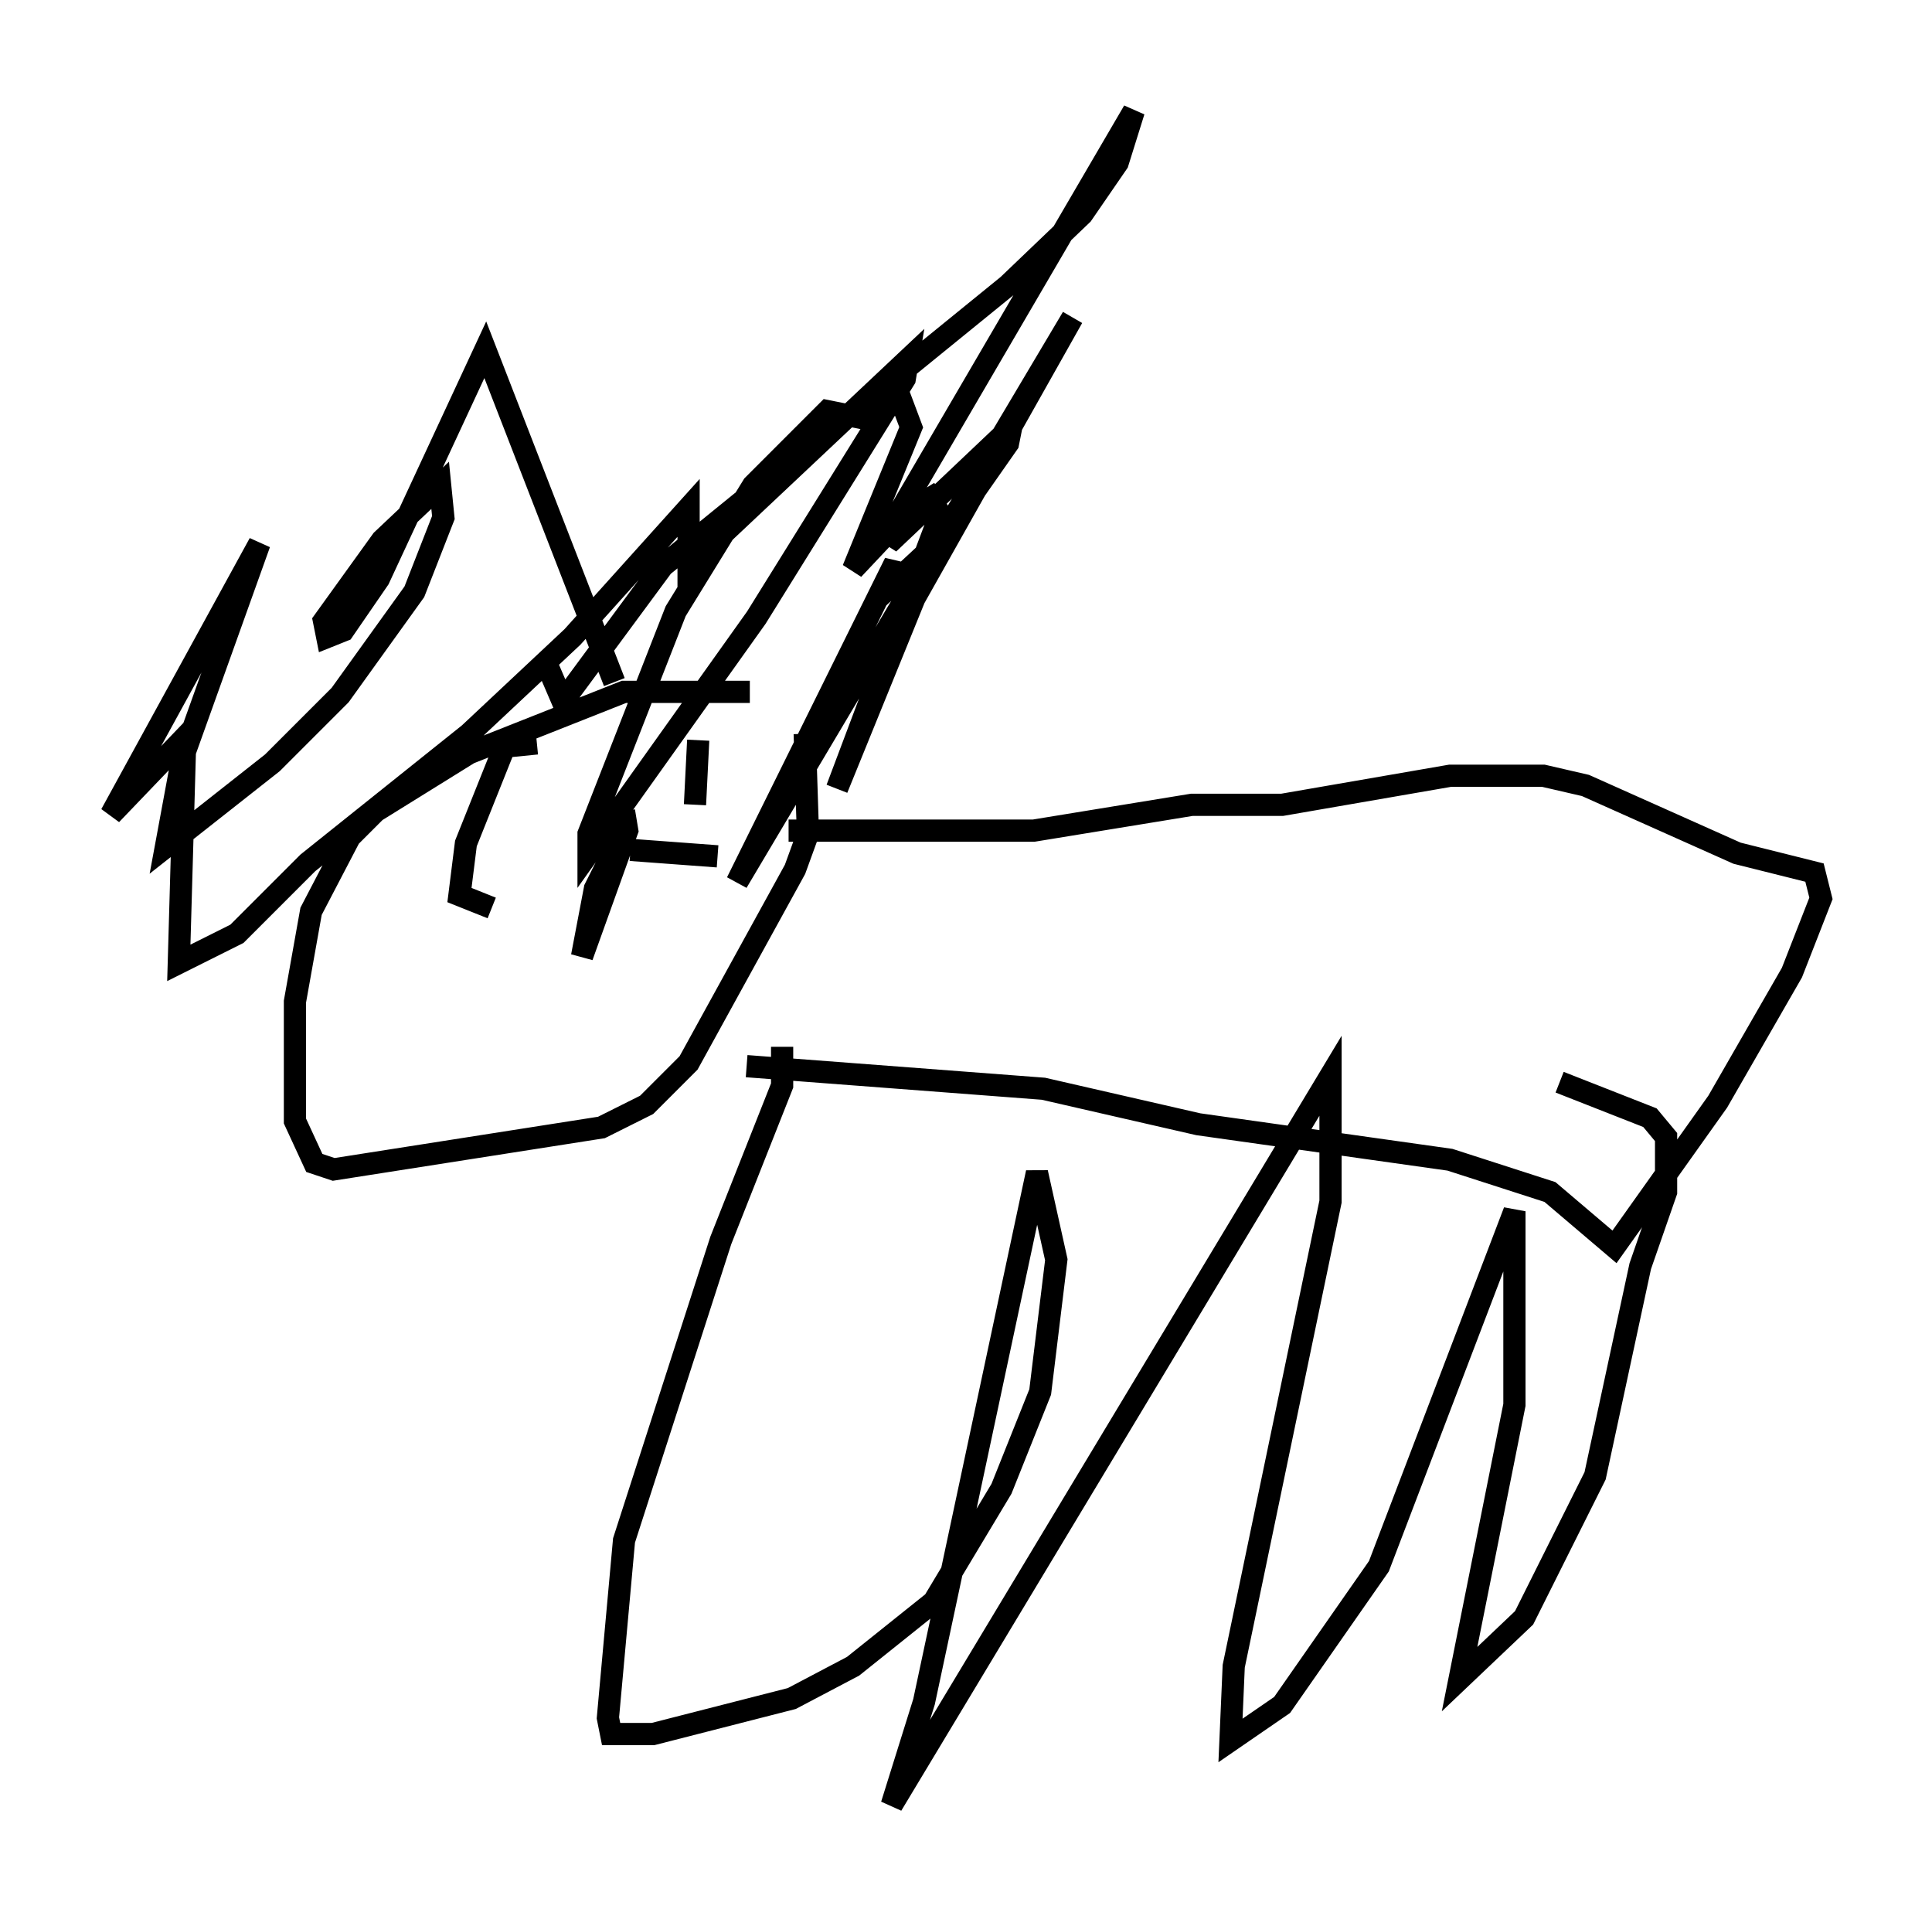<?xml version="1.0" encoding="utf-8" ?>
<svg baseProfile="full" height="86.257" version="1.1" width="86.983" xmlns="http://www.w3.org/2000/svg" xmlns:ev="http://www.w3.org/2001/xml-events" xmlns:xlink="http://www.w3.org/1999/xlink"><defs /><rect fill="white" height="86.257" width="86.983" x="0" y="0" /><path d="M36.519, 31.581 m-2.76, -0.436 l-5.665, 0.0 -6.972, 2.76 l-4.212, 2.615 -1.162, 1.162 l-1.743, 3.341 -0.726, 4.067 l0.0, 5.374 0.872, 1.888 l0.872, 0.291 12.056, -1.888 l2.034, -1.017 1.888, -1.888 l4.793, -8.715 0.581, -1.598 l-0.145, -4.503 m-0.726, 4.358 l11.039, 0.0 7.117, -1.162 l4.067, 0.0 7.553, -1.307 l4.212, 0.0 1.888, 0.436 l6.827, 3.05 3.486, 0.872 l0.291, 1.162 -1.307, 3.341 l-3.341, 5.81 -4.648, 6.536 l-2.905, -2.469 -4.503, -1.453 l-11.33, -1.598 -6.972, -1.598 l-13.363, -1.017 m1.598, -0.872 l0.0, 1.743 -2.76, 6.972 l-4.358, 13.508 -0.726, 7.989 l0.145, 0.726 1.888, 0.0 l6.246, -1.598 2.76, -1.453 l3.631, -2.905 3.05, -5.084 l1.743, -4.358 0.726, -5.955 l-0.872, -3.922 -5.084, 23.821 l-1.453, 4.648 19.754, -32.827 l0.0, 5.665 -4.358, 20.916 l-0.145, 3.341 2.324, -1.598 l4.358, -6.246 6.101, -15.978 l0.0, 8.715 -2.469, 12.346 l2.905, -2.76 3.196, -6.391 l2.034, -9.441 1.162, -3.341 l0.0, -2.469 -0.726, -0.872 l-4.067, -1.598 m-46.045, -15.251 l-1.453, 0.145 -1.743, 4.358 l-0.291, 2.324 1.453, 0.581 m10.168, -2.324 l-3.922, -0.291 m-0.291, -1.743 l0.145, 0.872 -2.034, 5.665 l0.581, -3.05 1.453, -2.905 m3.196, -3.777 l-0.145, 2.905 m-3.631, -5.52 l-5.81, -14.961 -4.793, 10.313 l-1.598, 2.324 -0.726, 0.291 l-0.145, -0.726 2.615, -3.631 l2.615, -2.469 0.145, 1.453 l-1.307, 3.341 -3.341, 4.648 l-3.05, 3.05 -4.793, 3.777 l0.726, -3.922 3.486, -9.732 l-6.682, 12.201 3.341, -3.486 l-0.291, 10.168 2.615, -1.307 l3.196, -3.196 7.263, -5.81 l4.648, -4.358 5.229, -5.81 l0.0, 2.615 9.877, -9.296 l-0.145, 0.872 -6.682, 10.749 l-7.553, 10.603 0.0, -0.872 l3.922, -10.022 3.486, -5.665 l3.341, -3.341 1.453, 0.291 l1.888, -0.726 0.436, 1.162 l-2.615, 6.391 2.324, -2.469 l1.162, -0.726 0.436, 0.726 l-4.648, 12.346 3.486, -8.57 l7.117, -12.637 -15.106, 25.419 l7.117, -14.38 0.0, 0.872 l2.034, -1.888 3.05, -4.358 l0.145, -0.726 -5.52, 5.229 l0.436, -1.307 10.603, -18.156 l-0.726, 2.324 -1.598, 2.324 l-3.341, 3.196 -15.542, 12.637 l-4.503, 6.101 -0.872, -2.034 " fill="none" stroke="black" stroke-width="1" /></svg>